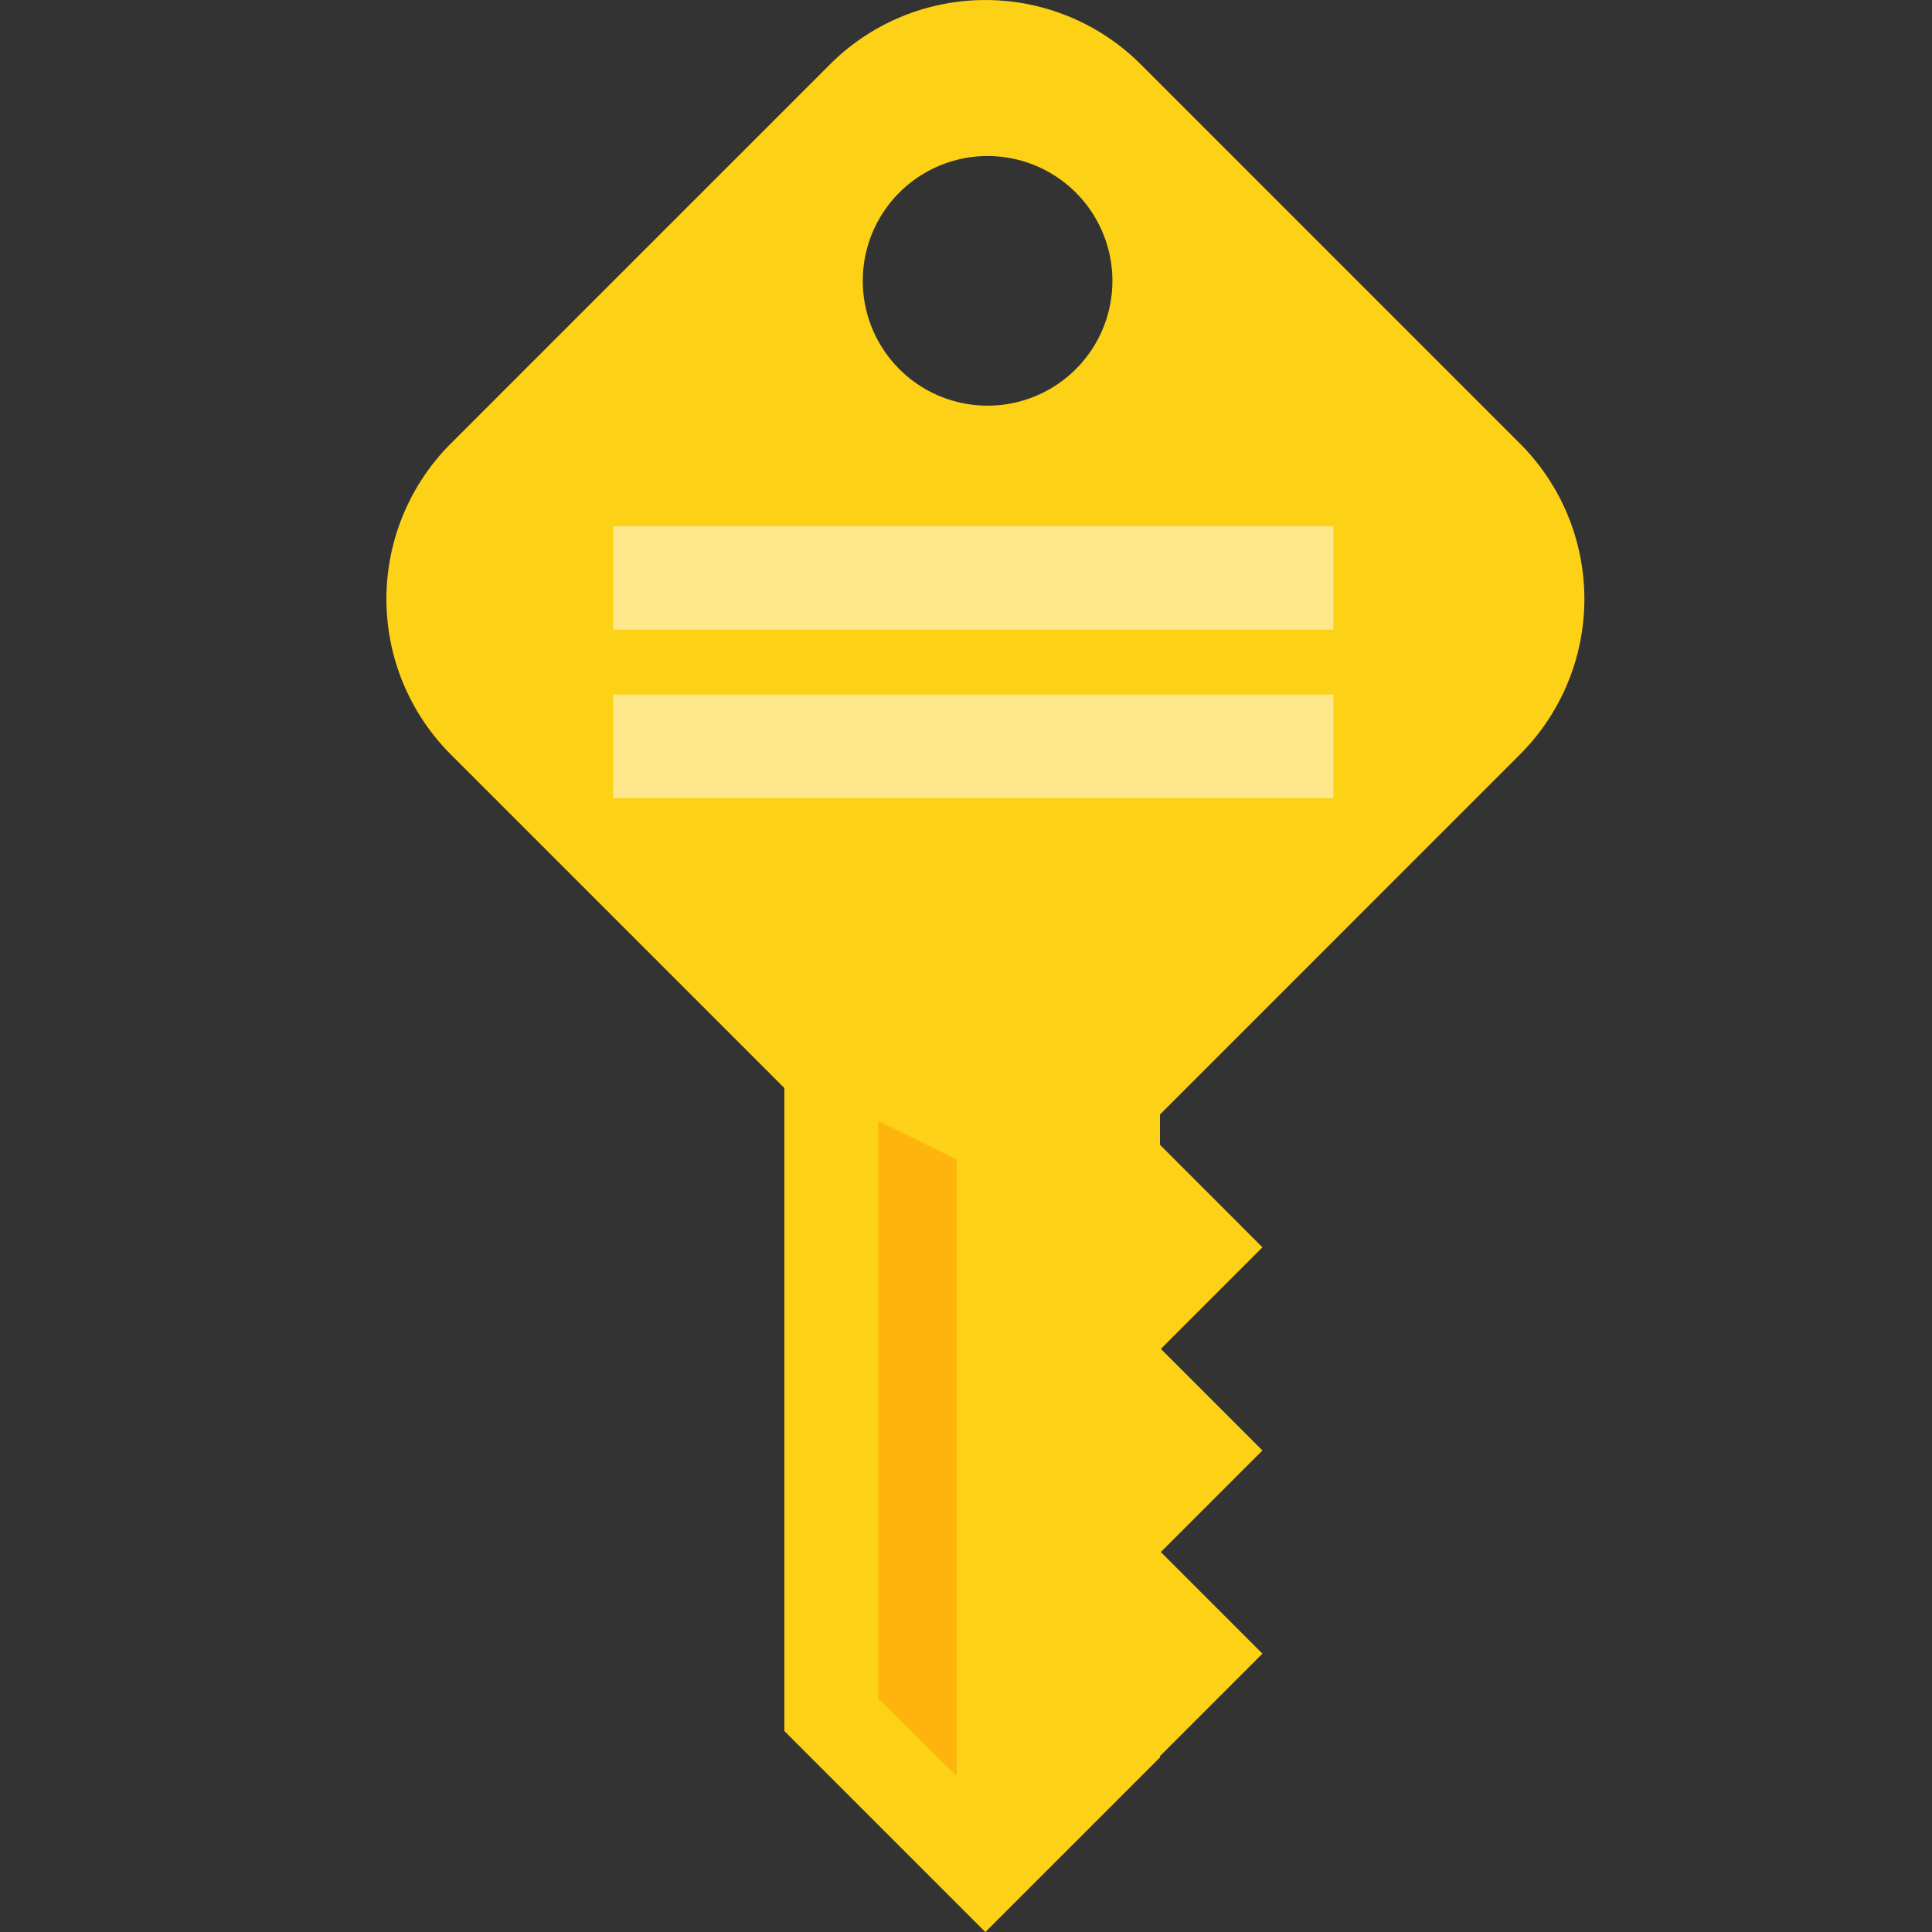 <svg xmlns="http://www.w3.org/2000/svg" x="0" y="0" height="20px" width="20px" viewBox="0 0 50 50">
<rect x="0" y="0" width="50" height="50" fill="#333333" stroke="none"/>
<g>
<title></title>
<path fill="#fcd116" d="M 39.337 19.525 a 5.688 5.688 0 0 0 0 -8.045 l -9.812 -9.813 a 5.69 5.69 0 0 0 -8.046 0 l -9.813 9.813 a 5.69 5.69 0 0 0 0 8.045 l 8.633 8.633 v 16.641 l 5.202 5.202 l 4.519 -4.519 v -0.033 l 2.652 -2.653 l -2.629 -2.629 l 2.629 -2.629 l -2.629 -2.629 l 2.629 -2.629 l -2.652 -2.653 v -0.784 l 9.317 -9.318 Z M 25.502 4.039 a 3.23 3.23 0 1 1 0 6.459 a 3.23 3.23 0 0 1 0 -6.459 Z"></path>
<path opacity="0.4" fill="#ff8c00" d="M 22.728 43.961 l 2.03 2 V 30.008 l -2.03 -1 Z"></path>
<path opacity="0.5" fill="#ffffff" d="M 15.868 13.617 h 18.64 v 2.679 h -18.64 Z m 0 4.359 h 18.64 v 2.679 h -18.64 Z"></path>
</g>
</svg>
